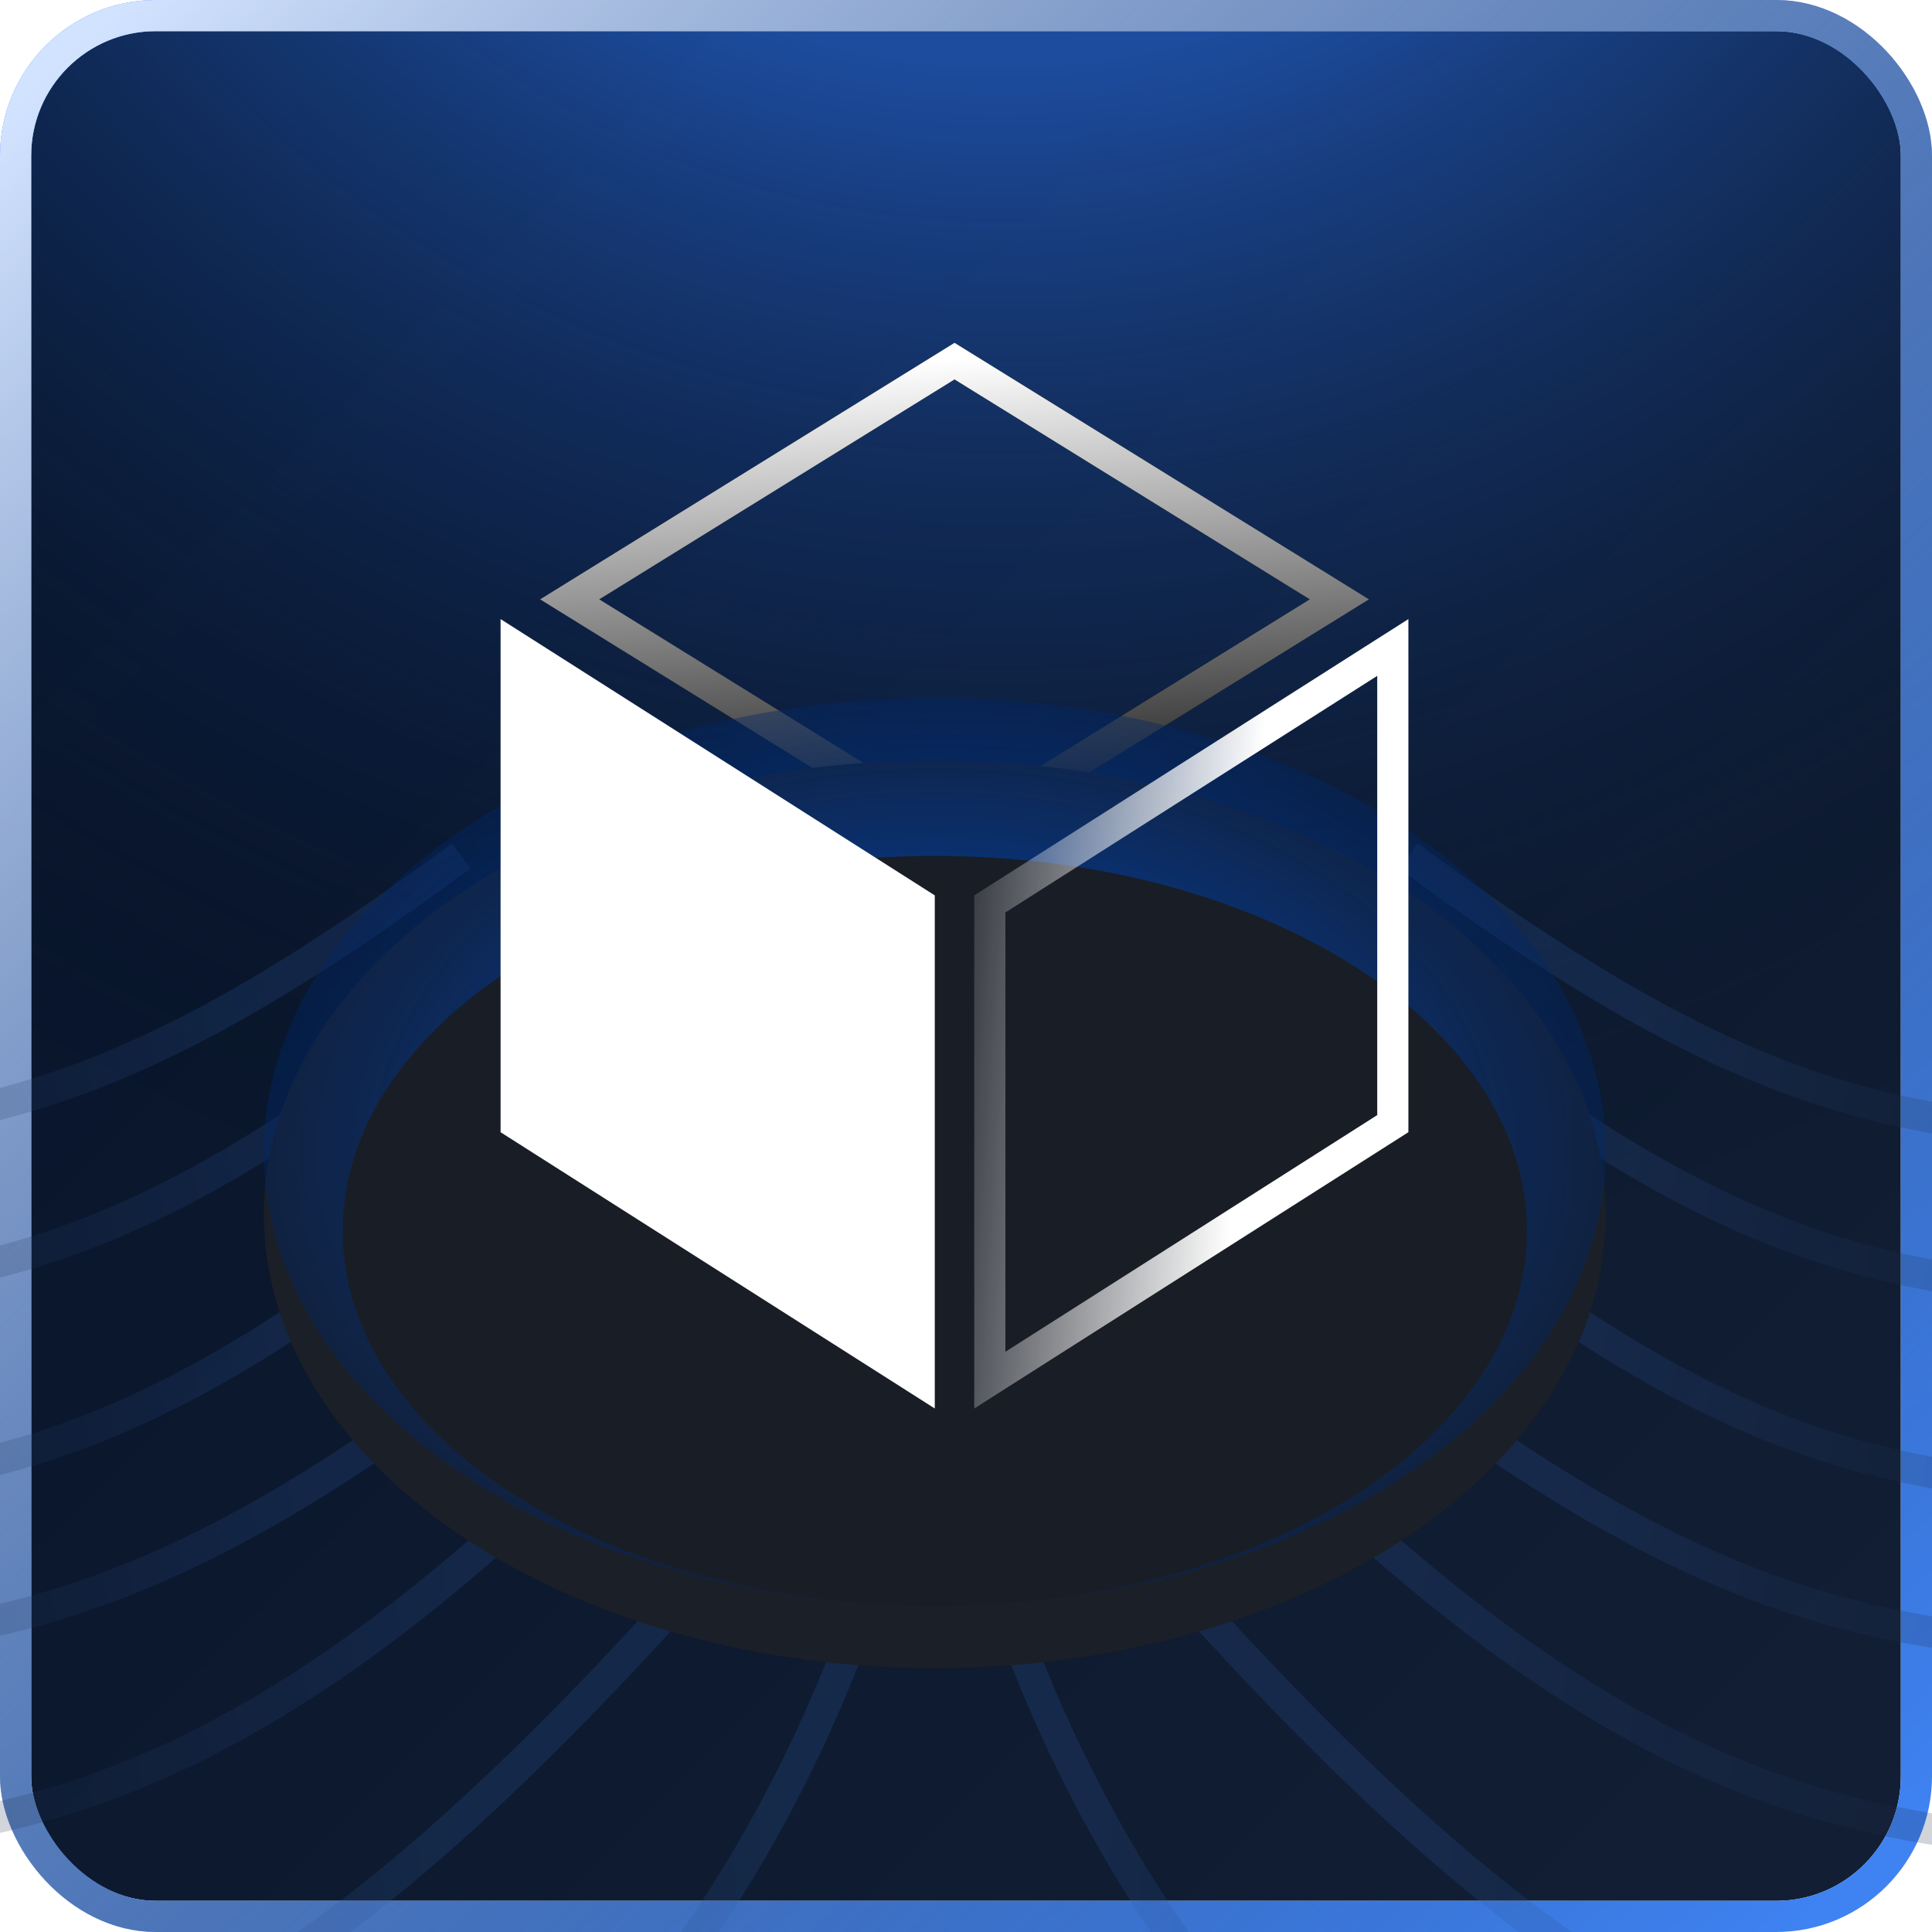 <svg width="62" height="62" viewBox="0 0 62 62" fill="none" xmlns="http://www.w3.org/2000/svg">
<g clip-path="url(#clip0)">
<g filter="url(#filter0_ii)">
<rect x="1" y="1" width="60" height="60" rx="4" fill="#08162D"/>
<rect x="1" y="1" width="60" height="60" rx="4" fill="url(#paint0_linear)" fill-opacity="0.2"/>
<rect x="1" y="1" width="60" height="60" rx="4" fill="url(#paint1_radial)" fill-opacity="0.6"/>
</g>
<rect x="0.5" y="0.5" width="61" height="61" rx="4.5" stroke="#3F83F3"/>
<rect x="0.5" y="0.5" width="61" height="61" rx="4.5" stroke="url(#paint2_linear)"/>
<path d="M18.282 19.234L30.632 11.589L42.982 19.234L30.632 26.88L18.282 19.234Z" stroke="black"/>
<path d="M18.282 19.234L30.632 11.589L42.982 19.234L30.632 26.88L18.282 19.234Z" stroke="url(#paint3_linear)"/>
<path d="M6.564 74.334C20.498 70.534 29.998 52.8 29.998 38.867" stroke="url(#paint4_linear)" stroke-opacity="0.2"/>
<path d="M-8 41.401C0.667 41.401 6.667 39.121 17.333 30.001" stroke="url(#paint5_linear)" stroke-opacity="0.2"/>
<path d="M-8 47.734C0.667 47.734 6.667 45.454 17.333 36.334" stroke="url(#paint6_linear)" stroke-opacity="0.2"/>
<path d="M-8 52.8C1.1 52.8 7.4 50.52 18.6 41.4" stroke="url(#paint7_linear)" stroke-opacity="0.2"/>
<path d="M-8 59.134C3.7 59.134 11.8 55.081 26.2 38.867" stroke="url(#paint8_linear)" stroke-opacity="0.2"/>
<path d="M-8 68C3.267 68 11.067 63.947 24.933 47.733" stroke="url(#paint9_linear)" stroke-opacity="0.2"/>
<path d="M53.434 74.335C39.5 70.535 30 52.801 30 38.868" stroke="url(#paint10_linear)" stroke-opacity="0.2"/>
<path d="M68 36.334C60.2 36.334 54.8 34.561 45.2 27.468" stroke="url(#paint11_linear)" stroke-opacity="0.2"/>
<path d="M-8 36.334C-0.2 36.334 5.2 34.561 14.8 27.468" stroke="url(#paint12_linear)" stroke-opacity="0.2"/>
<path d="M68 41.402C59.333 41.402 53.333 39.122 42.667 30.002" stroke="url(#paint13_linear)" stroke-opacity="0.2"/>
<path d="M68 47.734C59.333 47.734 53.333 45.454 42.667 36.334" stroke="url(#paint14_linear)" stroke-opacity="0.2"/>
<path d="M68 52.801C58.9 52.801 52.6 50.521 41.4 41.401" stroke="url(#paint15_linear)" stroke-opacity="0.2"/>
<path d="M68 59.135C56.3 59.135 48.2 55.081 33.8 38.868" stroke="url(#paint16_linear)" stroke-opacity="0.2"/>
<path d="M68 68.001C56.733 68.001 48.933 63.948 35.067 47.734" stroke="url(#paint17_linear)" stroke-opacity="0.2"/>
<g filter="url(#filter1_d)">
<ellipse cx="30" cy="36.967" rx="21.533" ry="14.567" fill="#1B1F27"/>
</g>
<path d="M51.533 36.967C51.533 45.012 41.893 51.534 30 51.534C18.108 51.534 8.467 45.012 8.467 36.967C8.467 28.922 18.108 22.4 30 22.4C41.893 22.4 51.533 28.922 51.533 36.967Z" fill="url(#paint18_radial)"/>
<path d="M49 39.501C49 46.147 40.493 51.534 30 51.534C19.507 51.534 11 46.147 11 39.501C11 32.855 19.507 27.468 30 27.468C40.493 27.468 49 32.855 49 39.501Z" fill="#191D25"/>
<path d="M16.064 19.867L29.998 28.734V45.2L16.064 36.334V19.867Z" fill="white"/>
<path d="M44.697 36.059V20.778L31.764 29.008V44.29L44.697 36.059Z" stroke="url(#paint19_linear)"/>
</g>
<defs>
<filter id="filter0_ii" x="-2" y="-2" width="66" height="66" filterUnits="userSpaceOnUse" color-interpolation-filters="sRGB">
<feFlood flood-opacity="0" result="BackgroundImageFix"/>
<feBlend mode="normal" in="SourceGraphic" in2="BackgroundImageFix" result="shape"/>
<feColorMatrix in="SourceAlpha" type="matrix" values="0 0 0 0 0 0 0 0 0 0 0 0 0 0 0 0 0 0 127 0" result="hardAlpha"/>
<feOffset dx="2" dy="2"/>
<feGaussianBlur stdDeviation="1"/>
<feComposite in2="hardAlpha" operator="arithmetic" k2="-1" k3="1"/>
<feColorMatrix type="matrix" values="0 0 0 0 0 0 0 0 0 0 0 0 0 0 0 0 0 0 0.2 0"/>
<feBlend mode="normal" in2="shape" result="effect1_innerShadow"/>
<feColorMatrix in="SourceAlpha" type="matrix" values="0 0 0 0 0 0 0 0 0 0 0 0 0 0 0 0 0 0 127 0" result="hardAlpha"/>
<feOffset dx="-2" dy="-2"/>
<feGaussianBlur stdDeviation="1"/>
<feComposite in2="hardAlpha" operator="arithmetic" k2="-1" k3="1"/>
<feColorMatrix type="matrix" values="0 0 0 0 1 0 0 0 0 1 0 0 0 0 1 0 0 0 0.08 0"/>
<feBlend mode="normal" in2="effect1_innerShadow" result="effect2_innerShadow"/>
</filter>
<filter id="filter1_d" x="4.467" y="20.4" width="51.067" height="37.133" filterUnits="userSpaceOnUse" color-interpolation-filters="sRGB">
<feFlood flood-opacity="0" result="BackgroundImageFix"/>
<feColorMatrix in="SourceAlpha" type="matrix" values="0 0 0 0 0 0 0 0 0 0 0 0 0 0 0 0 0 0 127 0" result="hardAlpha"/>
<feOffset dy="2"/>
<feGaussianBlur stdDeviation="2"/>
<feColorMatrix type="matrix" values="0 0 0 0 0.247 0 0 0 0 0.514 0 0 0 0 0.953 0 0 0 1 0"/>
<feBlend mode="normal" in2="BackgroundImageFix" result="effect1_dropShadow"/>
<feBlend mode="normal" in="SourceGraphic" in2="effect1_dropShadow" result="shape"/>
</filter>
<linearGradient id="paint0_linear" x1="61" y1="61" x2="1" y2="1" gradientUnits="userSpaceOnUse">
<stop stop-color="white" stop-opacity="0.19"/>
<stop offset="0.616" stop-color="#353535" stop-opacity="0.207"/>
<stop offset="1" stop-opacity="0"/>
</linearGradient>
<radialGradient id="paint1_radial" cx="0" cy="0" r="1" gradientUnits="userSpaceOnUse" gradientTransform="translate(31 -21.5) rotate(88.727) scale(135.033)">
<stop offset="0.174" stop-color="#2A70EA"/>
<stop offset="0.475" stop-opacity="0"/>
</radialGradient>
<linearGradient id="paint2_linear" x1="3" y1="1" x2="59.5" y2="61" gradientUnits="userSpaceOnUse">
<stop stop-color="#D2E3FF"/>
<stop offset="1" stop-opacity="0"/>
</linearGradient>
<linearGradient id="paint3_linear" x1="29.365" y1="11.634" x2="30.632" y2="28.101" gradientUnits="userSpaceOnUse">
<stop stop-color="white"/>
<stop offset="1" stop-color="white" stop-opacity="0"/>
</linearGradient>
<linearGradient id="paint4_linear" x1="9.88" y1="70.254" x2="25.936" y2="69.333" gradientUnits="userSpaceOnUse">
<stop stop-color="#13171E"/>
<stop offset="1" stop-color="#3261AE"/>
</linearGradient>
<linearGradient id="paint5_linear" x1="-8" y1="39.881" x2="9.538" y2="36.331" gradientUnits="userSpaceOnUse">
<stop stop-color="#13171E"/>
<stop offset="1" stop-color="#3261AE"/>
</linearGradient>
<linearGradient id="paint6_linear" x1="-8" y1="46.214" x2="9.538" y2="42.664" gradientUnits="userSpaceOnUse">
<stop stop-color="#13171E"/>
<stop offset="1" stop-color="#3261AE"/>
</linearGradient>
<linearGradient id="paint7_linear" x1="-8" y1="51.28" x2="10.341" y2="47.382" gradientUnits="userSpaceOnUse">
<stop stop-color="#13171E"/>
<stop offset="1" stop-color="#3261AE"/>
</linearGradient>
<linearGradient id="paint8_linear" x1="-8" y1="56.432" x2="16.077" y2="52.73" gradientUnits="userSpaceOnUse">
<stop stop-color="#13171E"/>
<stop offset="1" stop-color="#3261AE"/>
</linearGradient>
<linearGradient id="paint9_linear" x1="-8" y1="65.298" x2="15.224" y2="61.86" gradientUnits="userSpaceOnUse">
<stop stop-color="#13171E"/>
<stop offset="1" stop-color="#3261AE"/>
</linearGradient>
<linearGradient id="paint10_linear" x1="50.118" y1="70.255" x2="34.062" y2="69.334" gradientUnits="userSpaceOnUse">
<stop stop-color="#13171E"/>
<stop offset="1" stop-color="#3261AE"/>
</linearGradient>
<linearGradient id="paint11_linear" x1="68" y1="35.152" x2="52.424" y2="31.504" gradientUnits="userSpaceOnUse">
<stop stop-color="#13171E"/>
<stop offset="1" stop-color="#3261AE"/>
</linearGradient>
<linearGradient id="paint12_linear" x1="-8" y1="35.152" x2="7.576" y2="31.504" gradientUnits="userSpaceOnUse">
<stop stop-color="#13171E"/>
<stop offset="1" stop-color="#3261AE"/>
</linearGradient>
<linearGradient id="paint13_linear" x1="68" y1="39.882" x2="50.462" y2="36.332" gradientUnits="userSpaceOnUse">
<stop stop-color="#13171E"/>
<stop offset="1" stop-color="#3261AE"/>
</linearGradient>
<linearGradient id="paint14_linear" x1="68" y1="46.214" x2="50.462" y2="42.664" gradientUnits="userSpaceOnUse">
<stop stop-color="#13171E"/>
<stop offset="1" stop-color="#3261AE"/>
</linearGradient>
<linearGradient id="paint15_linear" x1="68" y1="51.281" x2="49.659" y2="47.383" gradientUnits="userSpaceOnUse">
<stop stop-color="#13171E"/>
<stop offset="1" stop-color="#3261AE"/>
</linearGradient>
<linearGradient id="paint16_linear" x1="68" y1="56.433" x2="43.923" y2="52.731" gradientUnits="userSpaceOnUse">
<stop stop-color="#13171E"/>
<stop offset="1" stop-color="#3261AE"/>
</linearGradient>
<linearGradient id="paint17_linear" x1="68" y1="65.299" x2="44.776" y2="61.861" gradientUnits="userSpaceOnUse">
<stop stop-color="#13171E"/>
<stop offset="1" stop-color="#3261AE"/>
</linearGradient>
<radialGradient id="paint18_radial" cx="0" cy="0" r="1" gradientUnits="userSpaceOnUse" gradientTransform="translate(30 36.967) rotate(-90) scale(24.7 36.513)">
<stop stop-color="#0060FF"/>
<stop offset="1" stop-opacity="0"/>
</radialGradient>
<linearGradient id="paint19_linear" x1="40.131" y1="30" x2="29.637" y2="29.275" gradientUnits="userSpaceOnUse">
<stop stop-color="white"/>
<stop offset="1" stop-color="white" stop-opacity="0"/>
</linearGradient>
<clipPath id="clip0">
<rect width="62" height="62" fill="white"/>
</clipPath>
</defs>
</svg>
